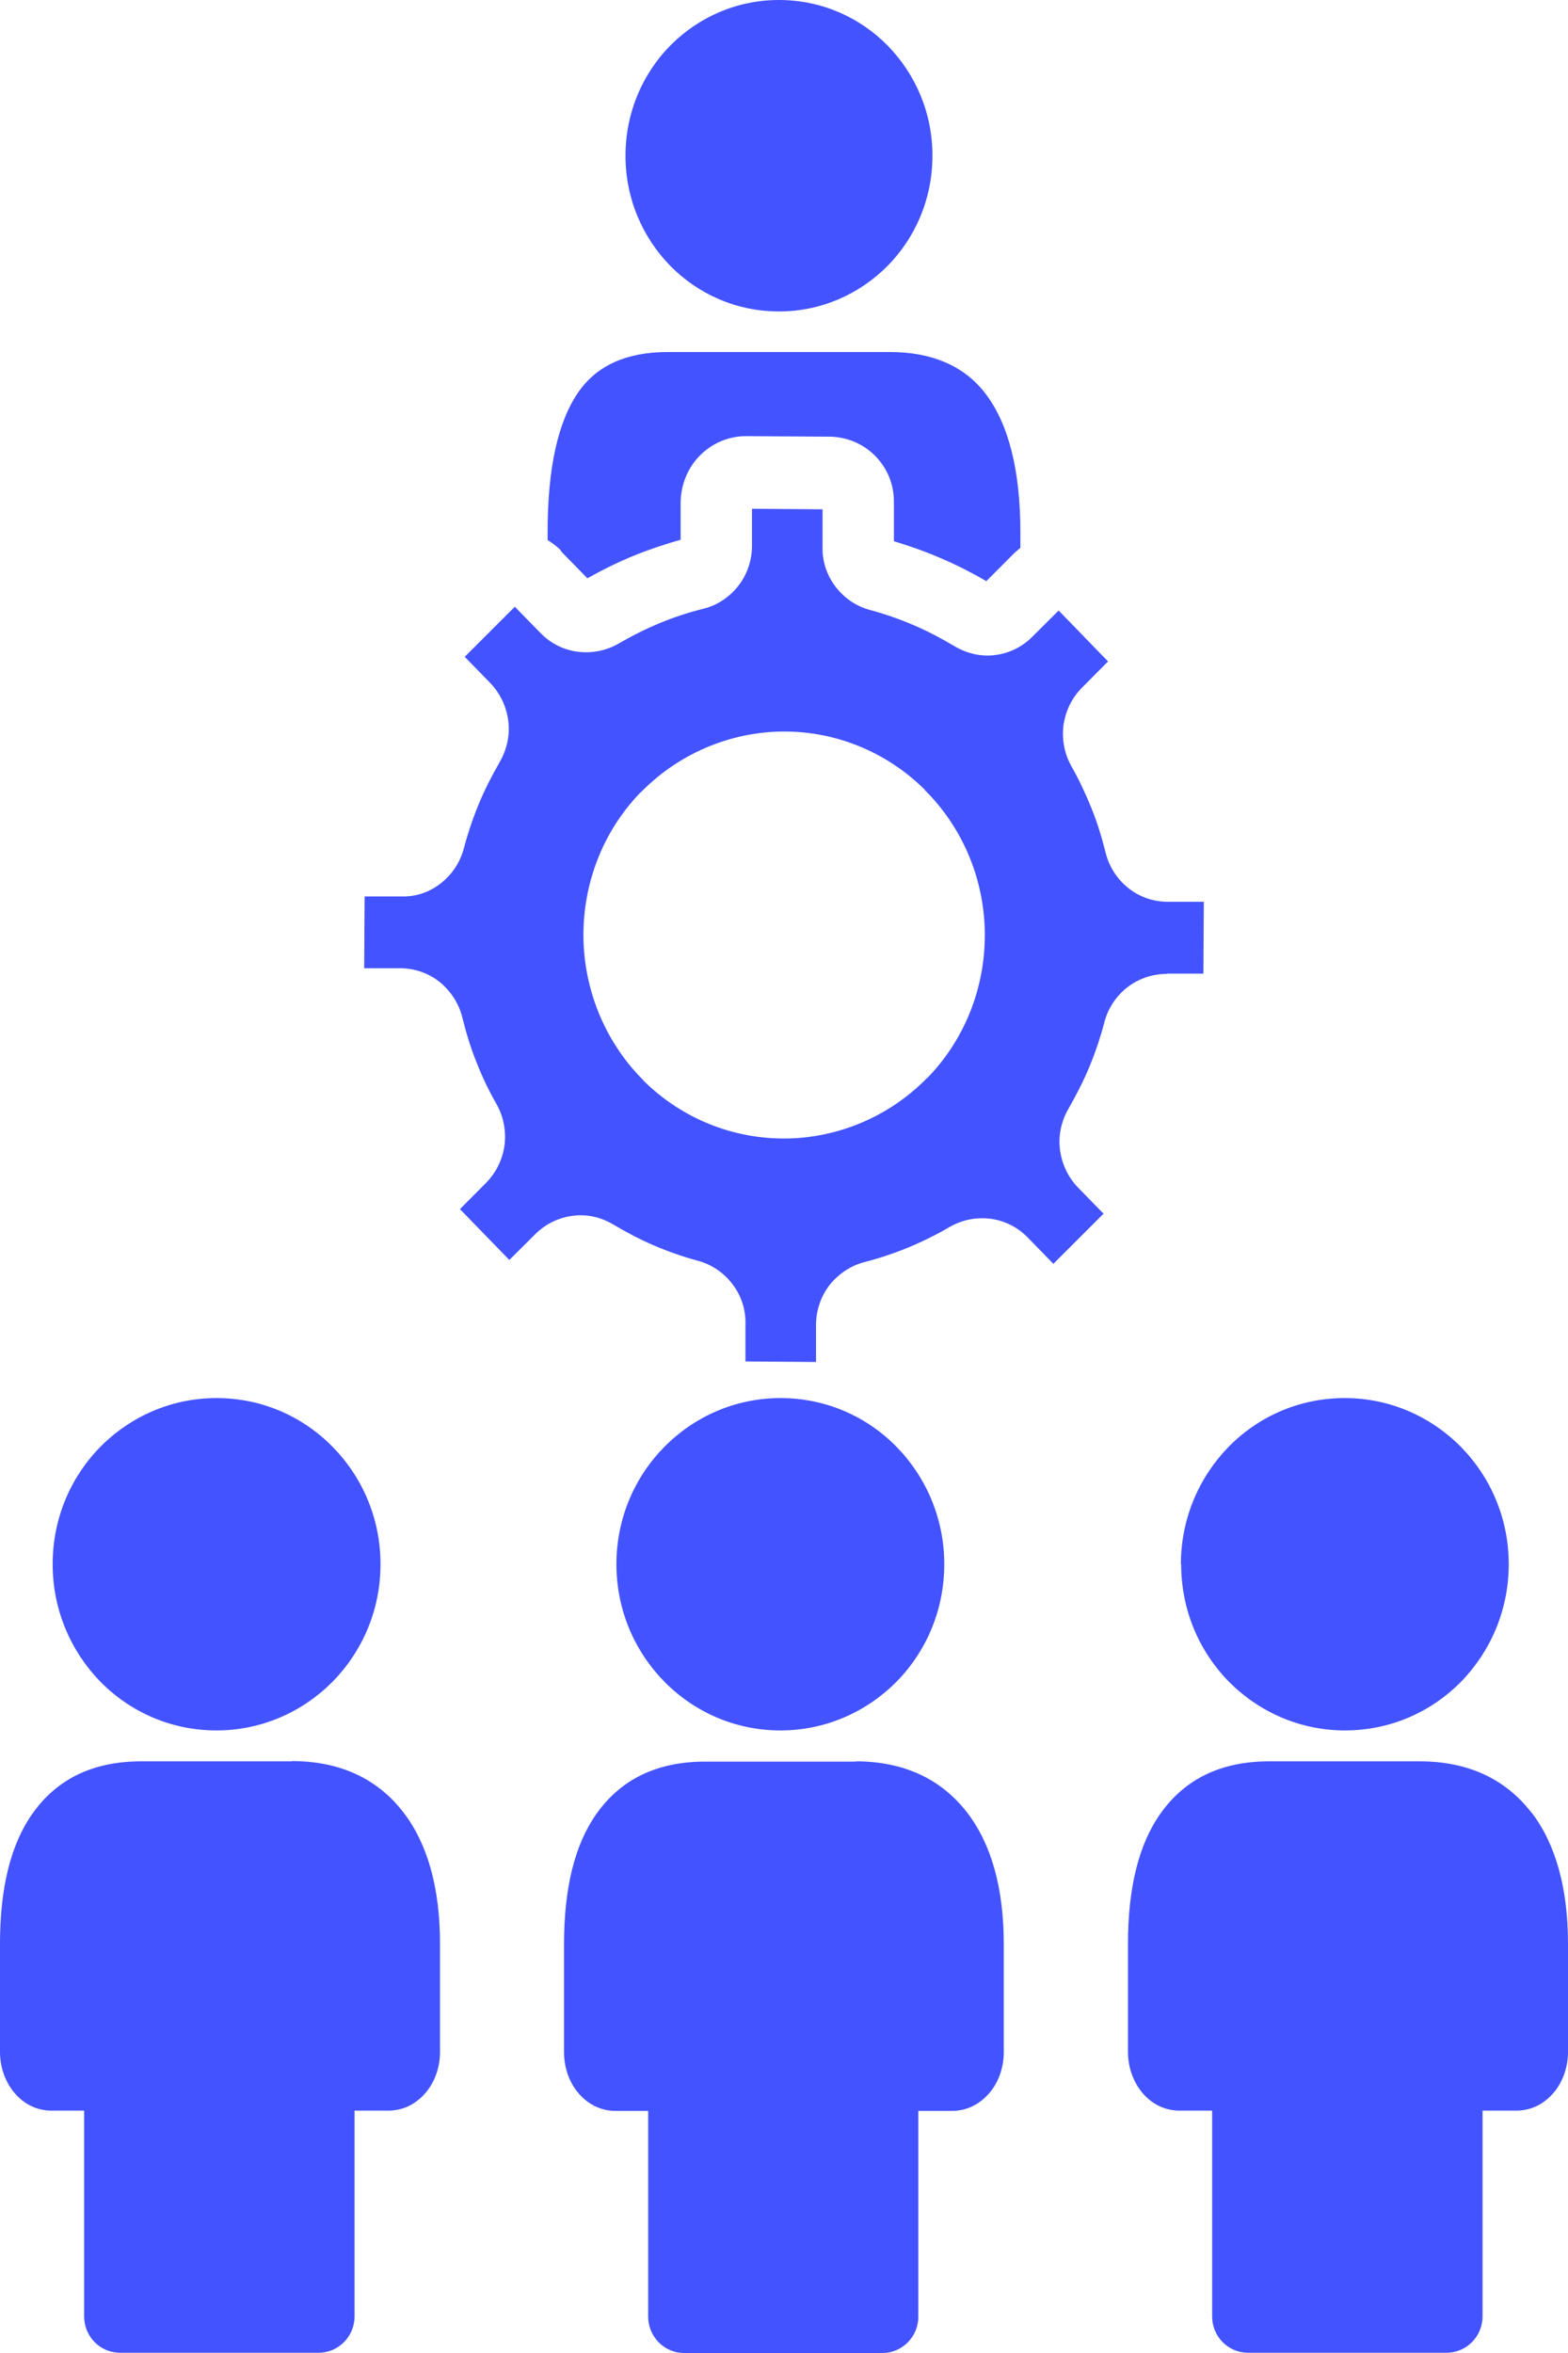 <svg width="24" height="36" viewBox="0 0 24 36" fill="none" xmlns="http://www.w3.org/2000/svg">
<path d="M18.075 23.932C18.075 23.228 18.357 22.594 18.808 22.133C19.263 21.671 19.888 21.39 20.582 21.39C21.277 21.39 21.902 21.675 22.357 22.133C22.812 22.594 23.093 23.228 23.093 23.932C23.093 24.636 22.812 25.27 22.361 25.732C21.905 26.193 21.281 26.475 20.586 26.475C19.892 26.475 19.267 26.189 18.812 25.732C18.357 25.27 18.079 24.636 18.079 23.932H18.075ZM11.923 4.765C12.571 4.765 13.157 4.499 13.585 4.068C14.01 3.638 14.272 3.043 14.272 2.382C14.272 1.721 14.01 1.131 13.585 0.696C13.161 0.266 12.575 0 11.923 0C11.271 0 10.688 0.266 10.26 0.696C9.836 1.127 9.574 1.721 9.574 2.382C9.574 3.043 9.836 3.634 10.26 4.068C10.685 4.499 11.271 4.765 11.923 4.765ZM8.582 8.426C8.582 8.426 8.602 8.449 8.613 8.461L8.991 8.848C9.219 8.719 9.45 8.606 9.686 8.508C9.925 8.41 10.172 8.328 10.418 8.258V7.671C10.426 7.393 10.538 7.143 10.719 6.963C10.901 6.783 11.148 6.673 11.418 6.673L12.698 6.681C12.725 6.681 12.748 6.681 12.775 6.685C13.018 6.705 13.238 6.814 13.4 6.979C13.578 7.162 13.686 7.409 13.682 7.687C13.682 7.687 13.682 7.722 13.682 7.741V8.281C13.921 8.352 14.164 8.438 14.407 8.543C14.646 8.645 14.874 8.762 15.097 8.891L15.506 8.481C15.506 8.481 15.537 8.449 15.556 8.434C15.576 8.418 15.595 8.399 15.618 8.383V8.14C15.618 7.186 15.433 6.478 15.082 6.02C14.762 5.602 14.268 5.386 13.624 5.386H10.218C9.593 5.386 9.142 5.59 8.86 5.989C8.54 6.443 8.382 7.162 8.382 8.136V8.262C8.451 8.305 8.517 8.356 8.579 8.414L8.582 8.426ZM3.313 26.475C4.008 26.475 4.633 26.189 5.088 25.732C5.543 25.27 5.824 24.636 5.824 23.932C5.824 23.228 5.543 22.594 5.088 22.133C4.633 21.671 4.008 21.39 3.313 21.39C2.619 21.39 1.994 21.675 1.539 22.133C1.084 22.594 0.806 23.228 0.806 23.932C0.806 24.636 1.088 25.27 1.539 25.732C1.994 26.193 2.619 26.475 3.313 26.475ZM17.863 14.9C17.636 14.9 17.427 14.974 17.258 15.103C17.088 15.236 16.96 15.42 16.903 15.643C16.841 15.878 16.764 16.105 16.675 16.32C16.586 16.535 16.478 16.746 16.359 16.954C16.243 17.153 16.197 17.372 16.224 17.587C16.251 17.802 16.343 18.006 16.501 18.17L16.891 18.569L16.123 19.336L15.734 18.937C15.576 18.773 15.375 18.675 15.163 18.647C14.951 18.62 14.731 18.659 14.534 18.773C14.334 18.89 14.121 18.995 13.905 19.085C13.686 19.175 13.462 19.25 13.238 19.308C13.018 19.363 12.833 19.492 12.698 19.66C12.567 19.829 12.49 20.044 12.49 20.275V20.838L11.41 20.83V20.267C11.418 20.036 11.344 19.821 11.213 19.649C11.082 19.477 10.901 19.348 10.681 19.289C10.449 19.226 10.226 19.148 10.017 19.058C9.805 18.968 9.597 18.859 9.392 18.737C9.196 18.62 8.98 18.573 8.768 18.601C8.555 18.628 8.355 18.722 8.193 18.882L7.796 19.277L7.04 18.499L7.433 18.104C7.595 17.943 7.691 17.74 7.722 17.525C7.749 17.31 7.711 17.09 7.599 16.891C7.483 16.688 7.379 16.473 7.294 16.253C7.205 16.034 7.136 15.807 7.078 15.573C7.024 15.35 6.897 15.162 6.731 15.025C6.565 14.892 6.353 14.814 6.125 14.814H5.574L5.581 13.715H6.141C6.368 13.723 6.577 13.648 6.746 13.515C6.916 13.382 7.043 13.198 7.101 12.975C7.163 12.741 7.24 12.514 7.329 12.299C7.418 12.084 7.526 11.872 7.645 11.665C7.761 11.465 7.807 11.246 7.78 11.031C7.753 10.816 7.661 10.613 7.502 10.448L7.113 10.049L7.88 9.283L8.27 9.682C8.428 9.846 8.629 9.944 8.841 9.971C9.053 9.998 9.273 9.959 9.47 9.846C9.67 9.729 9.882 9.623 10.098 9.533C10.318 9.443 10.538 9.369 10.766 9.314C10.986 9.259 11.171 9.13 11.302 8.962C11.433 8.794 11.51 8.579 11.51 8.348V7.784L12.59 7.792V8.356C12.582 8.586 12.656 8.801 12.787 8.974C12.918 9.146 13.099 9.275 13.319 9.333C13.551 9.396 13.774 9.474 13.983 9.564C14.195 9.654 14.403 9.764 14.607 9.885C14.804 10.002 15.02 10.049 15.232 10.022C15.445 9.995 15.645 9.901 15.807 9.736L16.204 9.341L16.96 10.12L16.567 10.515C16.405 10.675 16.309 10.879 16.278 11.094C16.251 11.309 16.289 11.528 16.401 11.727C16.517 11.931 16.617 12.146 16.706 12.365C16.795 12.584 16.864 12.811 16.922 13.042C16.976 13.265 17.103 13.453 17.269 13.586C17.435 13.719 17.647 13.797 17.875 13.797H18.426L18.419 14.896H17.859L17.863 14.9ZM15.074 14.309C15.074 13.511 14.773 12.713 14.175 12.107C14.164 12.099 14.156 12.087 14.149 12.076C13.551 11.489 12.779 11.192 12.004 11.192C11.229 11.192 10.43 11.497 9.828 12.103C9.817 12.115 9.809 12.123 9.797 12.13C9.219 12.733 8.93 13.519 8.93 14.305C8.93 15.092 9.23 15.901 9.828 16.508C9.836 16.515 9.848 16.527 9.855 16.539C10.453 17.126 11.225 17.419 12 17.419C12.775 17.419 13.574 17.114 14.175 16.508C14.187 16.496 14.195 16.488 14.206 16.48C14.785 15.878 15.074 15.092 15.074 14.305V14.309ZM4.467 26.948H2.16C1.423 26.948 0.872 27.218 0.498 27.746C0.162 28.22 0 28.888 0 29.741V31.392C0 31.607 0.066 31.807 0.174 31.959C0.32 32.166 0.536 32.292 0.791 32.292H1.288V35.441C1.288 35.746 1.531 35.996 1.836 35.996H4.879C5.18 35.996 5.427 35.746 5.427 35.441V32.292H5.944C6.199 32.292 6.415 32.163 6.561 31.959C6.669 31.807 6.735 31.607 6.735 31.392V29.741C6.735 28.881 6.542 28.208 6.179 27.734C5.778 27.21 5.2 26.944 4.467 26.944V26.948ZM23.445 27.738C23.043 27.214 22.465 26.948 21.732 26.948H19.425C18.689 26.948 18.137 27.218 17.763 27.746C17.427 28.22 17.265 28.888 17.265 29.741V31.392C17.265 31.607 17.331 31.807 17.439 31.959C17.585 32.166 17.801 32.292 18.056 32.292H18.553V35.441C18.553 35.746 18.797 35.996 19.101 35.996H22.145C22.445 35.996 22.692 35.746 22.692 35.441V32.292H23.209C23.464 32.292 23.68 32.163 23.826 31.959C23.934 31.807 24 31.607 24 31.392V29.741C24 28.881 23.807 28.208 23.445 27.734V27.738ZM13.72 25.732C14.175 25.27 14.453 24.636 14.453 23.932C14.453 23.228 14.172 22.594 13.72 22.133C13.265 21.671 12.64 21.39 11.946 21.39C11.252 21.39 10.627 21.675 10.172 22.133C9.716 22.594 9.435 23.228 9.435 23.932C9.435 24.636 9.716 25.27 10.172 25.732C10.627 26.193 11.252 26.475 11.946 26.475C12.64 26.475 13.265 26.189 13.72 25.732ZM13.099 26.952H10.793C10.056 26.952 9.504 27.222 9.13 27.75C8.795 28.223 8.633 28.892 8.633 29.745V31.396C8.633 31.611 8.698 31.811 8.806 31.963C8.953 32.17 9.169 32.296 9.423 32.296H9.921V35.444C9.921 35.75 10.168 36 10.469 36H13.508C13.809 36 14.056 35.75 14.056 35.444V32.296H14.573C14.827 32.296 15.043 32.166 15.19 31.963C15.298 31.811 15.364 31.611 15.364 31.396V29.745C15.364 28.884 15.171 28.212 14.808 27.738C14.407 27.214 13.828 26.948 13.099 26.948V26.952Z" fill="#4353FF"/>
</svg>
